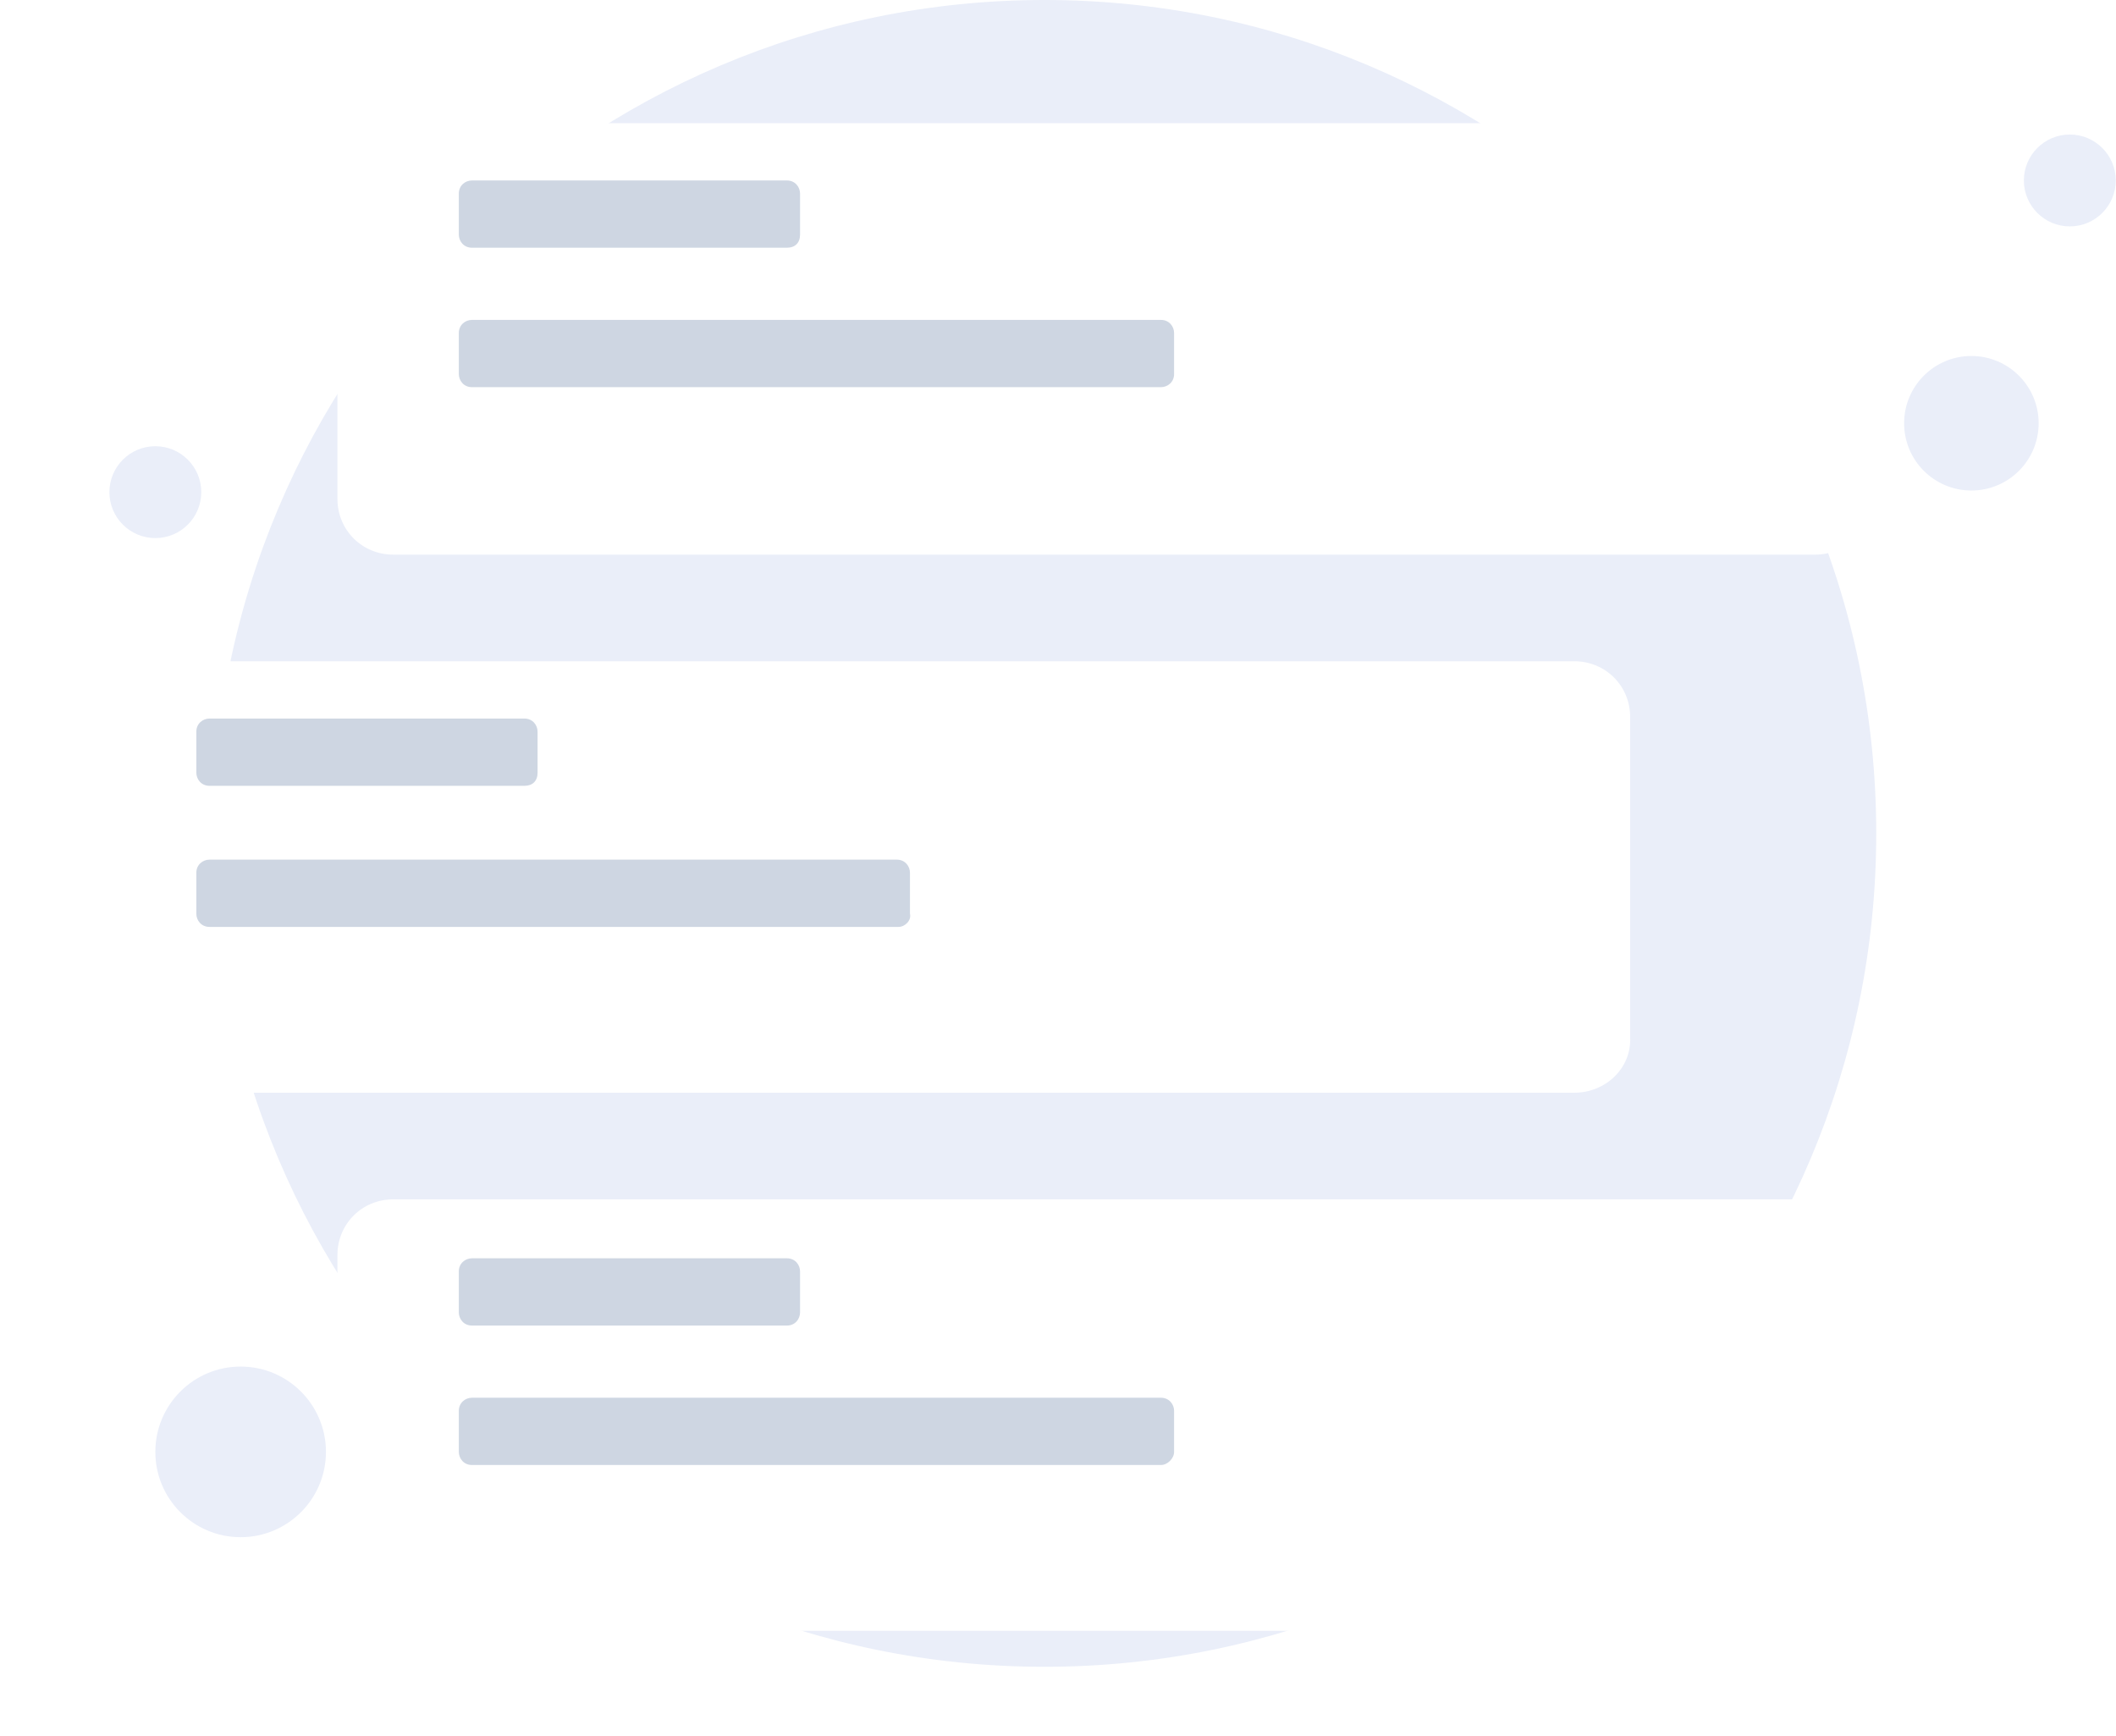 <svg xmlns="http://www.w3.org/2000/svg" width="195" height="160" viewBox="0 0 195 160" fill="none">
  <path d="M96.255 153.6C138.586 153.6 172.904 119.282 172.904 76.8C172.904 34.318 138.586 0 96.255 0C53.924 0 19.606 34.318 19.606 76.8C19.606 119.282 53.924 153.6 96.255 153.6Z" fill="#EAEEF9"/>
  <path d="M181.672 45.203C185.096 45.203 187.871 42.428 187.871 39.005C187.871 35.581 185.096 32.806 181.672 32.806C178.249 32.806 175.474 35.581 175.474 39.005C175.474 42.428 178.249 45.203 181.672 45.203Z" fill="#EAEEF9"/>
  <path d="M190.743 20.863C193.081 20.863 194.976 18.968 194.976 16.63C194.976 14.292 193.081 12.397 190.743 12.397C188.405 12.397 186.51 14.292 186.51 16.63C186.51 18.968 188.405 20.863 190.743 20.863Z" fill="#EAEEF9"/>
  <path d="M14.315 49.587C16.653 49.587 18.548 47.692 18.548 45.354C18.548 43.016 16.653 41.121 14.315 41.121C11.977 41.121 10.082 43.016 10.082 45.354C10.082 47.692 11.977 49.587 14.315 49.587Z" fill="#EAEEF9"/>
  <path d="M22.176 141.657C26.518 141.657 30.038 138.137 30.038 133.795C30.038 129.454 26.518 125.934 22.176 125.934C17.835 125.934 14.315 129.454 14.315 133.795C14.315 138.137 17.835 141.657 22.176 141.657Z" fill="#EAEEF9"/>
  <g filter="url(#filter0_d_1463_2304)">
    <path d="M167.31 46.11H36.236C33.364 46.11 31.096 43.843 31.096 40.97V11.49C31.096 8.617 33.364 6.35 36.236 6.35H167.159C170.031 6.35 172.299 8.617 172.299 11.49V40.97C172.45 43.843 170.031 46.11 167.31 46.11Z" fill="white"/>
  </g>
  <path d="M72.52 22.828H43.493C42.737 22.828 42.283 22.224 42.283 21.619V17.839C42.283 17.083 42.888 16.63 43.493 16.63H72.52C73.276 16.63 73.729 17.235 73.729 17.839V21.619C73.729 22.375 73.276 22.828 72.52 22.828Z" fill="#CED6E2"/>
  <path d="M106.989 35.679H43.493C42.737 35.679 42.283 35.074 42.283 34.469V30.69C42.283 29.934 42.888 29.48 43.493 29.48H106.989C107.745 29.48 108.198 30.085 108.198 30.69V34.469C108.198 35.225 107.594 35.679 106.989 35.679Z" fill="#CED6E2"/>
  <g filter="url(#filter1_d_1463_2304)">
    <path d="M167.31 145.285H36.236C33.364 145.285 31.096 143.017 31.096 140.145V110.665C31.096 107.792 33.364 105.524 36.236 105.524H167.159C170.031 105.524 172.299 107.792 172.299 110.665V140.145C172.45 143.017 170.031 145.285 167.31 145.285Z" fill="white"/>
  </g>
  <path d="M72.52 122.154H43.493C42.737 122.154 42.283 121.55 42.283 120.945V117.165C42.283 116.409 42.888 115.956 43.493 115.956H72.52C73.276 115.956 73.729 116.561 73.729 117.165V120.945C73.729 121.55 73.276 122.154 72.52 122.154Z" fill="#CED6E2"/>
  <path d="M106.989 135.005H43.493C42.737 135.005 42.283 134.4 42.283 133.795V130.016C42.283 129.26 42.888 128.806 43.493 128.806H106.989C107.745 128.806 108.198 129.411 108.198 130.016V133.795C108.198 134.4 107.594 135.005 106.989 135.005Z" fill="#CED6E2"/>
  <g filter="url(#filter2_d_1463_2304)">
    <path d="M145.087 95.698H14.164C11.291 95.698 9.024 93.43 9.024 90.558V61.077C9.024 58.205 11.291 55.937 14.164 55.937H145.087C147.959 55.937 150.227 58.205 150.227 61.077V90.558C150.378 93.43 147.959 95.698 145.087 95.698Z" fill="white"/>
  </g>
  <path d="M48.331 72.416H19.304C18.548 72.416 18.094 71.811 18.094 71.206V67.427C18.094 66.671 18.699 66.217 19.304 66.217H48.331C49.087 66.217 49.54 66.822 49.54 67.427V71.206C49.54 71.962 49.087 72.416 48.331 72.416Z" fill="#CED6E2"/>
  <path d="M82.8 85.418H19.304C18.548 85.418 18.094 84.813 18.094 84.208V80.429C18.094 79.673 18.699 79.219 19.304 79.219H82.649C83.405 79.219 83.858 79.824 83.858 80.429V84.208C84.009 84.813 83.405 85.418 82.8 85.418Z" fill="#CED6E2"/>
  <defs>
    <filter id="filter0_d_1463_2304" x="22.096" y="2.35" width="159.21" height="57.761" filterUnits="userSpaceOnUse" color-interpolation-filters="sRGB">
      <feFlood flood-opacity="0" result="BackgroundImageFix"/>
      <feColorMatrix in="SourceAlpha" type="matrix" values="0 0 0 0 0 0 0 0 0 0 0 0 0 0 0 0 0 0 127 0" result="hardAlpha"/>
      <feOffset dy="5"/>
      <feGaussianBlur stdDeviation="4.5"/>
      <feColorMatrix type="matrix" values="0 0 0 0 0.398 0 0 0 0 0.477 0 0 0 0 0.575 0 0 0 0.17 0"/>
      <feBlend mode="normal" in2="BackgroundImageFix" result="effect1_dropShadow_1463_2304"/>
      <feBlend mode="normal" in="SourceGraphic" in2="effect1_dropShadow_1463_2304" result="shape"/>
    </filter>
    <filter id="filter1_d_1463_2304" x="22.096" y="101.524" width="159.21" height="57.761" filterUnits="userSpaceOnUse" color-interpolation-filters="sRGB">
      <feFlood flood-opacity="0" result="BackgroundImageFix"/>
      <feColorMatrix in="SourceAlpha" type="matrix" values="0 0 0 0 0 0 0 0 0 0 0 0 0 0 0 0 0 0 127 0" result="hardAlpha"/>
      <feOffset dy="5"/>
      <feGaussianBlur stdDeviation="4.5"/>
      <feColorMatrix type="matrix" values="0 0 0 0 0.398 0 0 0 0 0.477 0 0 0 0 0.575 0 0 0 0.17 0"/>
      <feBlend mode="normal" in2="BackgroundImageFix" result="effect1_dropShadow_1463_2304"/>
      <feBlend mode="normal" in="SourceGraphic" in2="effect1_dropShadow_1463_2304" result="shape"/>
    </filter>
    <filter id="filter2_d_1463_2304" x="0.024" y="51.937" width="159.21" height="57.761" filterUnits="userSpaceOnUse" color-interpolation-filters="sRGB">
      <feFlood flood-opacity="0" result="BackgroundImageFix"/>
      <feColorMatrix in="SourceAlpha" type="matrix" values="0 0 0 0 0 0 0 0 0 0 0 0 0 0 0 0 0 0 127 0" result="hardAlpha"/>
      <feOffset dy="5"/>
      <feGaussianBlur stdDeviation="4.5"/>
      <feColorMatrix type="matrix" values="0 0 0 0 0.398 0 0 0 0 0.477 0 0 0 0 0.575 0 0 0 0.17 0"/>
      <feBlend mode="normal" in2="BackgroundImageFix" result="effect1_dropShadow_1463_2304"/>
      <feBlend mode="normal" in="SourceGraphic" in2="effect1_dropShadow_1463_2304" result="shape"/>
    </filter>
  </defs>
</svg>